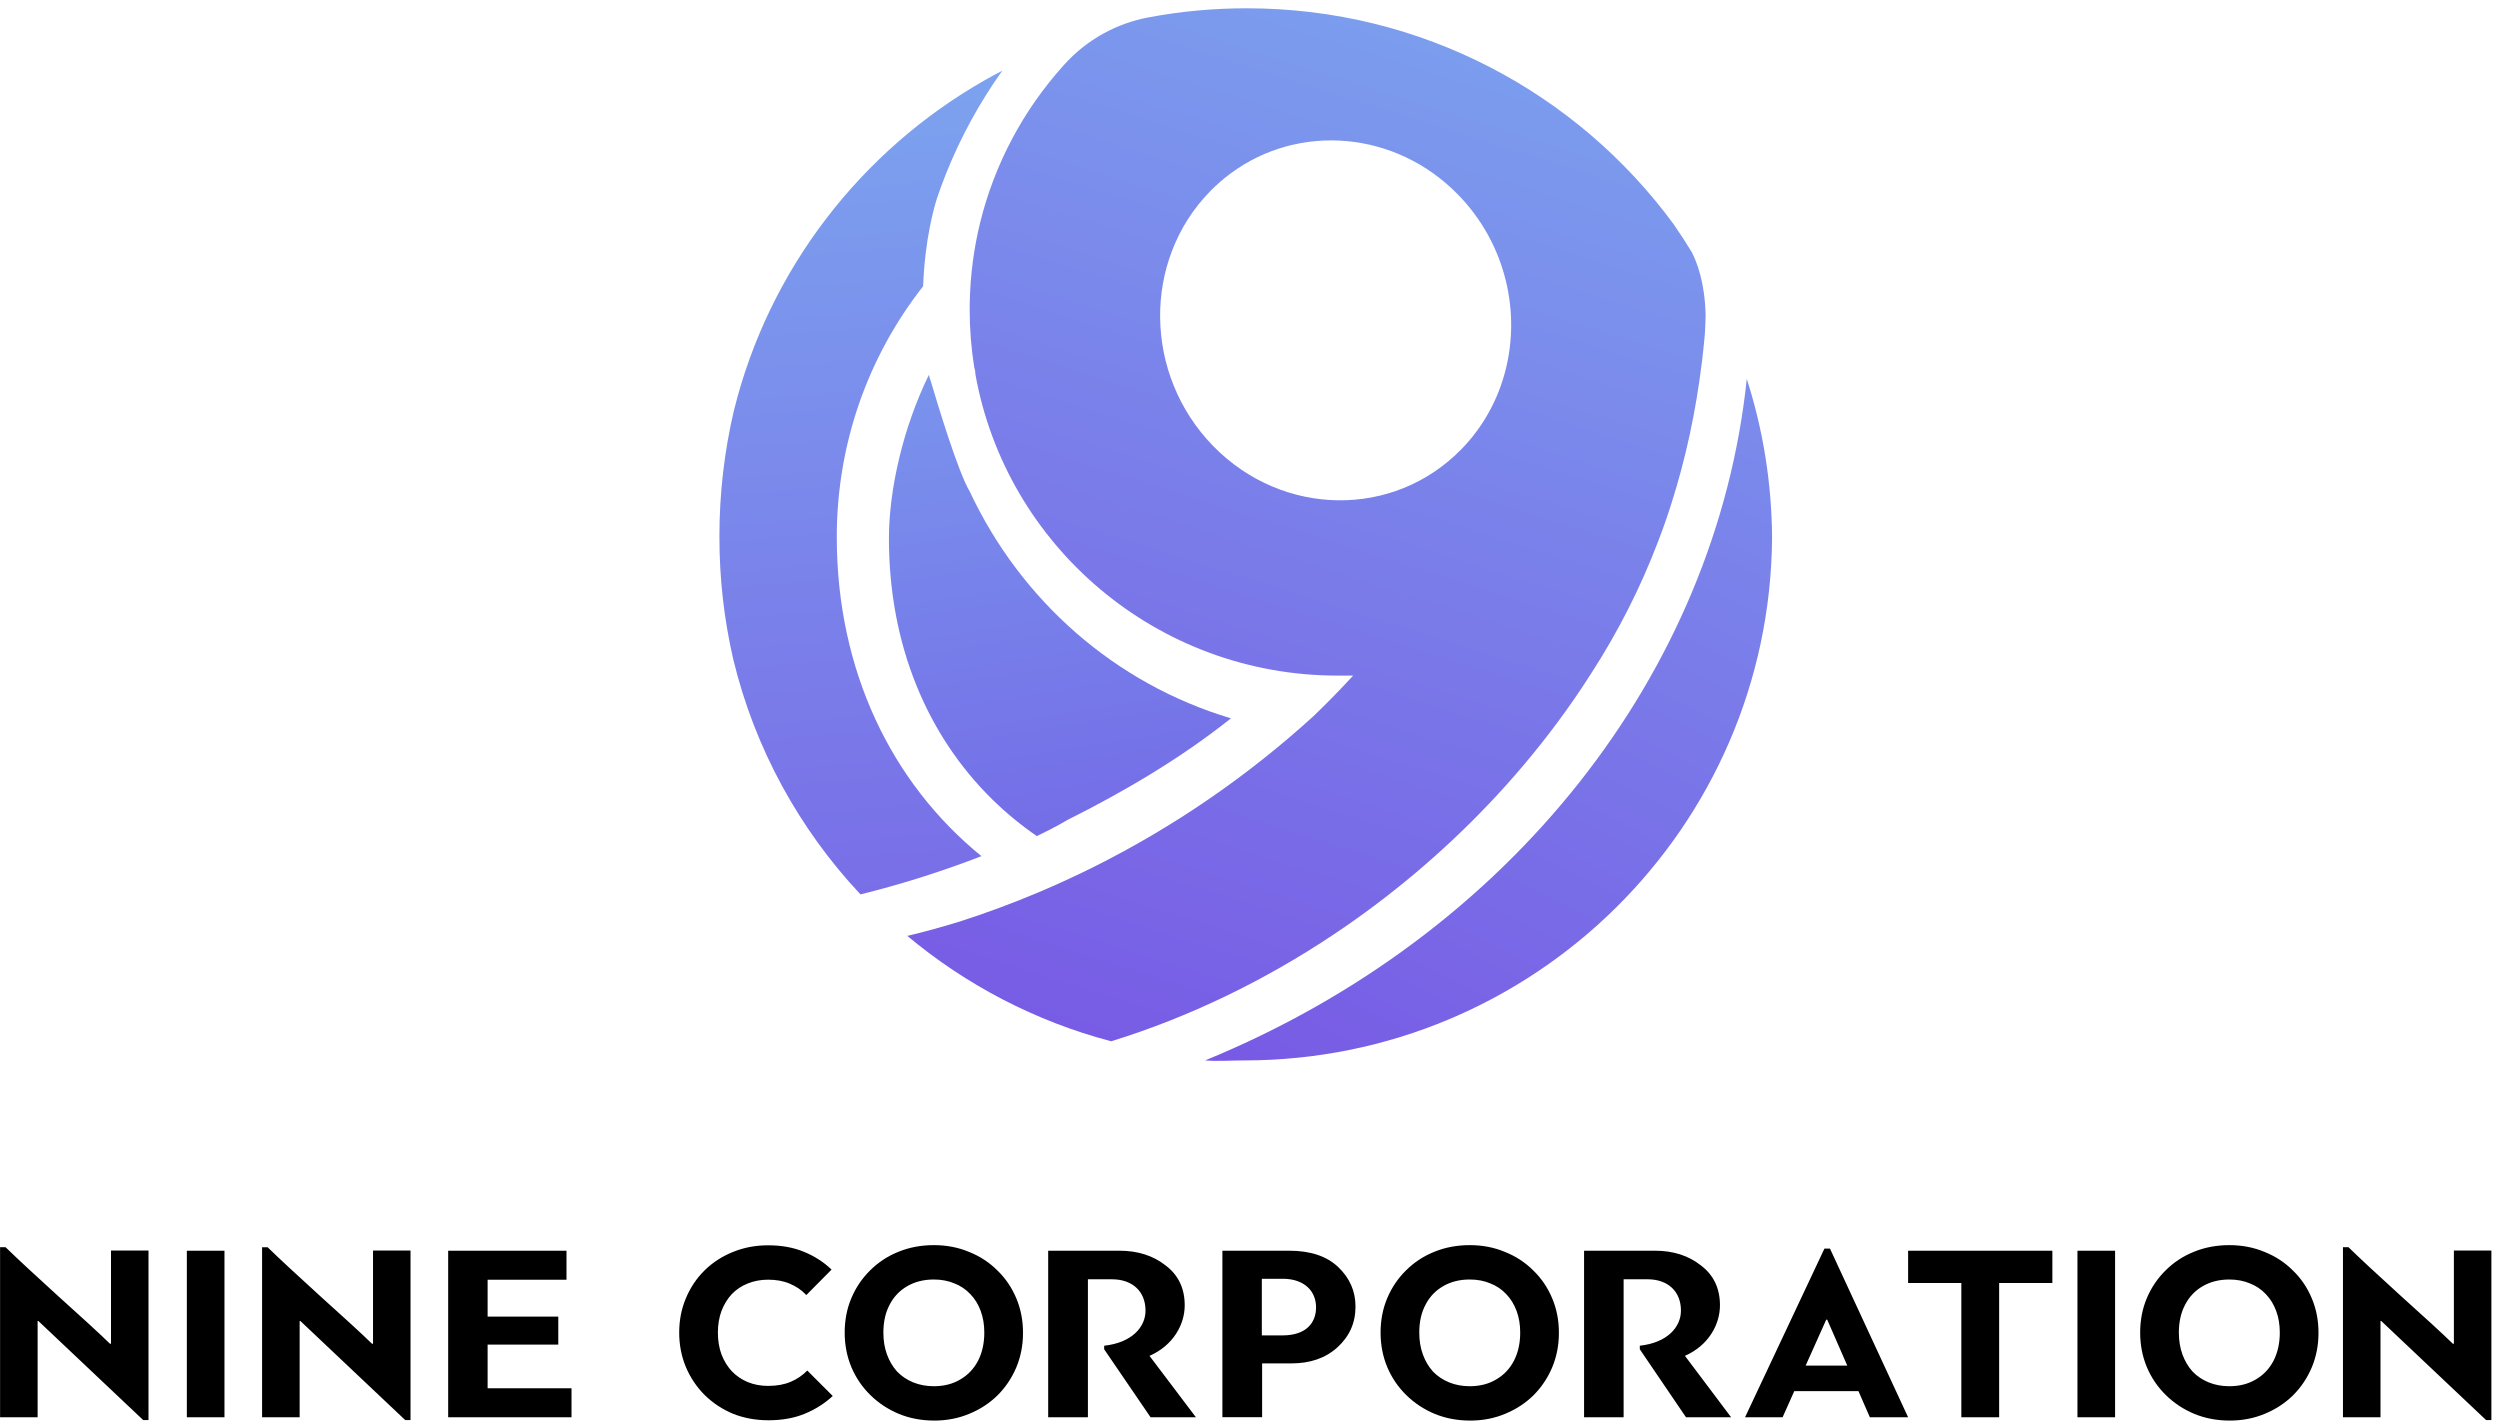 <svg xmlns="http://www.w3.org/2000/svg" fill="none" viewBox="0 0 285 162">
  <path fill="url(#paint0_linear_1755_5173)" d="M95.392 61.234c0-10.495 3.463-20.462 9.848-28.609.191-5.316 1.237-8.967 1.597-10.083.304-.896.629-1.781.976-2.655 1.676-4.22 3.852-8.188 6.454-11.834-.678.353-1.349.716-2.009 1.093C98.144 17.183 87.619 30.739 83.653 46.856c-1.071 4.585-1.64 9.371-1.64 14.29 0 4.92.543 9.482 1.567 13.969 2.457 10.215 7.545 19.413 14.513 26.845.586-.145 1.17-.294 1.753-.448 4.108-1.087 8.124-2.397 12.038-3.912-10.269-8.343-16.491-21.184-16.491-36.366h-.002Z"/>
  <path fill="url(#paint1_linear_1755_5173)" d="M199.132 43.198c-3.478 33.389-26.859 63.383-61.753 77.691 1.506.113 2.901 0 4.437 0 33.081 0 59.929-26.603 60.2-59.522-.034-6.333-1.042-12.437-2.882-18.168h-.002Z"/>
  <path fill="url(#paint2_linear_1755_5173)" d="M192.845 28.71h-.003c-.648-1.069-1.333-2.115-2.041-3.141C179.853 10.644 162.132.945 142.132.945c-3.83 0-7.578.356-11.211 1.037-3.665.687-7.005 2.546-9.511 5.293-.07.078-.14.155-.21.233-4.508 5.019-7.812 11.13-9.466 17.885-.709 2.896-1.114 5.911-1.18 9.008-.006.296-.011.594-.011.893 0 2.229.178 4.418.516 6.552.086.253.134.524.134.806v.002c3.496 19.535 20.656 34.366 41.302 34.366h1.762c-1.463 1.593-2.974 3.141-4.534 4.636-7.473 6.799-15.85 12.574-24.923 17.117-2.11 1.056-4.257 2.044-6.438 2.964-2.927 1.233-5.915 2.345-8.962 3.322-2.087.643-4.085 1.188-5.965 1.634 6.667 5.57 14.567 9.729 23.234 12.013 8.934-2.756 17.509-6.93 25.366-12.174 6.416-4.282 12.351-9.278 17.614-14.802 2.809-2.947 5.424-6.042 7.819-9.261 1.378-1.853 2.684-3.743 3.91-5.67 3.042-4.701 5.607-9.714 7.651-15.079.148-.391.296-.782.439-1.177.05-.135.098-.268.147-.402.081-.225.159-.451.239-.678.121-.344.235-.687.352-1.031.06-.18.121-.361.178-.541.056-.171.111-.344.165-.516 1.605-5.045 2.771-10.39 3.465-16.064.127-1.037.24-2.084.334-3.143.051-.75.083-1.506.092-2.266-.09-3.734-1.004-6.061-1.596-7.189l.001-.003Zm-26.251 22.502c-7.713 7.909-20.383 7.741-28.297-.372-7.914-8.113-8.076-21.102-.363-29.011.752-.77 1.549-1.462 2.385-2.079 7.75-5.721 18.769-4.872 25.912 2.453 2.753 2.822 4.566 6.234 5.438 9.816 1.635 6.718-.043 14.037-5.073 19.196l-.002-.002Z"/>
  <path fill="url(#paint3_linear_1755_5173)" d="M110.554 56.039s-.003-.003-.003-.006c-1.344-2.237-3.722-10.143-4.442-12.588-.095-.241-.172-.483-.212-.725-2.986 6.106-4.559 13.16-4.559 18.673 0 5.982 1.057 11.622 3.141 16.762 2.006 4.943 4.911 9.309 8.635 12.971 1.57 1.544 3.272 2.94 5.085 4.188 2.183-1.039 3.488-1.841 3.488-1.841 6.52-3.255 12.969-7.064 18.64-11.583-13.24-3.962-23.938-13.422-29.773-25.851Z"/>
  <path fill="#000" fill-rule="evenodd" d="M102.459 161.178c1.242.512 2.593.767 4.054.767 1.425 0 2.749-.255 3.973-.767 1.242-.511 2.32-1.214 3.233-2.109.913-.914 1.625-1.973 2.137-3.178.511-1.224.767-2.539.767-3.946 0-1.424-.256-2.739-.767-3.945-.512-1.224-1.233-2.283-2.165-3.178-.913-.913-1.99-1.616-3.233-2.11-1.223-.511-2.557-.767-4-.767-1.461 0-2.812.256-4.054.767-1.224.494-2.293 1.197-3.206 2.11-.913.895-1.625 1.945-2.137 3.151-.511 1.205-.767 2.52-.767 3.945 0 1.406.256 2.721.767 3.945.511 1.206 1.233 2.265 2.164 3.178.931.913 2.009 1.626 3.233 2.137Zm7.013-3.918c-.858.512-1.863.768-3.014.768-.858 0-1.643-.147-2.356-.439-.712-.292-1.324-.703-1.835-1.233-.493-.548-.877-1.196-1.151-1.945-.274-.749-.411-1.58-.411-2.493 0-1.224.238-2.283.712-3.178.475-.913 1.142-1.617 2-2.11.877-.511 1.891-.767 3.041-.767.859 0 1.635.146 2.329.438.713.274 1.324.685 1.836 1.233.511.53.904 1.169 1.178 1.918.274.731.411 1.553.411 2.466 0 1.205-.238 2.274-.712 3.205-.475.914-1.151 1.626-2.028 2.137Zm-21.879 4.65c-1.443 0-2.785-.247-4.027-.74-1.224-.511-2.301-1.223-3.233-2.137-.913-.913-1.625-1.972-2.137-3.178-.511-1.223-.767-2.539-.767-3.945 0-1.406.256-2.712.767-3.918.511-1.224 1.224-2.283 2.137-3.178.913-.895 1.982-1.589 3.205-2.082 1.242-.511 2.584-.767 4.027-.767 1.534 0 2.895.246 4.082.74 1.206.493 2.256 1.169 3.151 2.027l-2.877 2.904c-.511-.548-1.132-.977-1.863-1.288-.712-.31-1.543-.465-2.493-.465-.84 0-1.616.146-2.329.438-.694.274-1.297.676-1.808 1.205-.493.53-.886 1.169-1.178 1.918-.274.749-.411 1.571-.411 2.466 0 .913.137 1.744.411 2.493.292.749.685 1.388 1.178 1.918.511.53 1.114.941 1.808 1.233.712.292 1.489.438 2.329.438.986 0 1.845-.155 2.575-.466.731-.31 1.361-.739 1.89-1.287l2.904 2.904c-.931.858-2 1.534-3.205 2.027-1.187.493-2.566.74-4.137.74Zm-57.713-.34h4.28v-10.977h.084l11.95 11.293h.606v-19.329h-4.275v10.629h-.116c-1.302-1.267-3.295-3.082-5.92-5.443-2.63-2.393-4.623-4.234-5.978-5.559h-.633v19.386Zm35.273-3.307v3.305H51.091v-18.987h13.489v3.31h-8.992v4.203h8.056v3.194h-8.056v4.975h9.565Zm74.2 3.305v-18.987h7.631c2.413 0 4.287.631 5.581 1.873 1.301 1.242 1.962 2.736 1.962 4.493 0 1.873-.694 3.398-2.05 4.64-1.355 1.236-3.107 1.841-5.278 1.841h-3.317v6.135h-4.523l-.006.005Zm4.496-15.788v6.455h2.353c2.744 0 3.829-1.468 3.829-3.199 0-1.815-1.3-3.256-3.802-3.256h-2.38Zm127.519 15.79h-4.27v-19.386h.632c1.355 1.325 3.348 3.166 5.978 5.559 2.626 2.361 4.618 4.176 5.92 5.443h.116v-10.629h4.275v19.329h-.606l-11.95-11.293h-.085v10.977h-.01Zm-77.469-17.316c-1.42-1.126-3.177-1.673-5.232-1.673h-8.083v18.987h4.509v-15.73h2.723c2.332 0 3.812 1.383 3.812 3.572 0 1.873-1.541 3.656-4.69 4.003v.406l5.265 7.749h5.144l-5.265-7.002c2.69-1.179 3.994-3.573 3.994-5.761 0-1.931-.724-3.457-2.177-4.551Zm-66.285-1.673c2.065 0 3.83.547 5.257 1.673 1.46 1.094 2.187 2.62 2.187 4.551 0 2.188-1.31 4.582-4.014 5.761l5.29 7.002h-5.168l-5.29-7.749v-.406c3.164-.347 4.713-2.13 4.713-4.003 0-2.189-1.488-3.572-3.83-3.572h-2.737v15.73h-4.529v-18.987h8.121Zm84.252 16.009 1.298 2.978h4.361l-8.906-19.225h-.634l-9.049 19.225h4.281l1.331-2.978h7.318Zm-6.019-2.915 2.344-5.235h.111l2.286 5.235h-4.741Zm17.746-9.41v15.303h4.31v-15.303h6.067v-3.684h-16.445v3.684h6.068Zm13.237 15.303v-18.987h4.29v18.987h-4.29ZM.009 161.57H4.289v-10.977h.084l11.95 11.293h.606v-19.329h-4.275v10.629h-.116c-1.302-1.267-3.295-3.082-5.92-5.443-2.63-2.393-4.623-4.234-5.978-5.559H.009v19.386Zm21.291-.002v-18.987h4.29v18.987h-4.29Zm146.305.377c-1.461 0-2.813-.255-4.055-.767-1.224-.511-2.301-1.224-3.233-2.137-.931-.913-1.653-1.972-2.164-3.178-.511-1.224-.767-2.539-.767-3.945 0-1.425.256-2.74.767-3.945.511-1.206 1.224-2.256 2.137-3.151.913-.913 1.982-1.616 3.205-2.11 1.242-.511 2.594-.767 4.055-.767 1.443 0 2.776.256 4 .767 1.242.494 2.32 1.197 3.233 2.11.932.895 1.653 1.954 2.164 3.178.512 1.206.768 2.521.768 3.945 0 1.407-.256 2.722-.768 3.946-.511 1.205-1.223 2.264-2.136 3.178-.914.895-1.991 1.598-3.233 2.109-1.224.512-2.548.767-3.973.767Zm-.055-3.917c1.151 0 2.155-.256 3.014-.768.877-.511 1.552-1.223 2.027-2.137.475-.931.713-2 .713-3.205 0-.913-.137-1.735-.411-2.466-.274-.749-.667-1.388-1.178-1.918-.512-.548-1.124-.959-1.836-1.233-.694-.292-1.47-.438-2.329-.438-1.15 0-2.164.256-3.041.767-.858.493-1.525 1.197-2 2.11-.475.895-.712 1.954-.712 3.178 0 .913.137 1.744.411 2.493.274.749.657 1.397 1.15 1.945.512.53 1.124.941 1.836 1.233.712.292 1.498.439 2.356.439Zm82.593 3.15c1.242.512 2.594.767 4.055.767 1.425 0 2.749-.255 3.973-.767 1.242-.511 2.319-1.214 3.233-2.109.913-.914 1.625-1.973 2.136-3.178.512-1.224.768-2.539.768-3.946 0-1.424-.256-2.739-.768-3.945-.511-1.224-1.232-2.283-2.164-3.178-.913-.913-1.991-1.616-3.233-2.11-1.224-.511-2.557-.767-4-.767-1.461 0-2.813.256-4.055.767-1.223.494-2.292 1.197-3.205 2.11-.913.895-1.626 1.945-2.137 3.151-.511 1.205-.767 2.52-.767 3.945 0 1.406.256 2.721.767 3.945.511 1.206 1.233 2.265 2.164 3.178.932.913 2.01 1.626 3.233 2.137Zm7.014-3.918c-.859.512-1.863.768-3.014.768-.858 0-1.644-.147-2.356-.439-.712-.292-1.324-.703-1.836-1.233-.493-.548-.876-1.196-1.15-1.945-.274-.749-.411-1.58-.411-2.493 0-1.224.237-2.283.712-3.178.475-.913 1.142-1.617 2-2.11.877-.511 1.891-.767 3.041-.767.859 0 1.635.146 2.329.438.712.274 1.324.685 1.836 1.233.511.53.904 1.169 1.178 1.918.274.731.411 1.553.411 2.466 0 1.205-.238 2.274-.713 3.205-.475.914-1.15 1.626-2.027 2.137Z" clip-rule="evenodd"/>
  <defs>
    <linearGradient id="paint0_linear_1755_5173" x1="135.446" x2="115.909" y1="167.847" y2="-63.447" gradientUnits="userSpaceOnUse">
      <stop stop-color="#7747E2"/>
      <stop offset=".714" stop-color="#7CA5EF"/>
    </linearGradient>
    <linearGradient id="paint1_linear_1755_5173" x1="137.379" x2="217.853" y1="160.107" y2="1.063" gradientUnits="userSpaceOnUse">
      <stop stop-color="#7747E2"/>
      <stop offset="1" stop-color="#7CA5EF"/>
    </linearGradient>
    <linearGradient id="paint2_linear_1755_5173" x1="103.435" x2="157.196" y1="156.735" y2="-14.021" gradientUnits="userSpaceOnUse">
      <stop offset=".025" stop-color="#7747E2"/>
      <stop offset="1" stop-color="#7CA5EF"/>
    </linearGradient>
    <linearGradient id="paint3_linear_1755_5173" x1="135.741" x2="115.23" y1="144.807" y2="17.883" gradientUnits="userSpaceOnUse">
      <stop stop-color="#6F47E2"/>
      <stop offset="1" stop-color="#7CA5EF"/>
    </linearGradient>
  </defs>
</svg>
